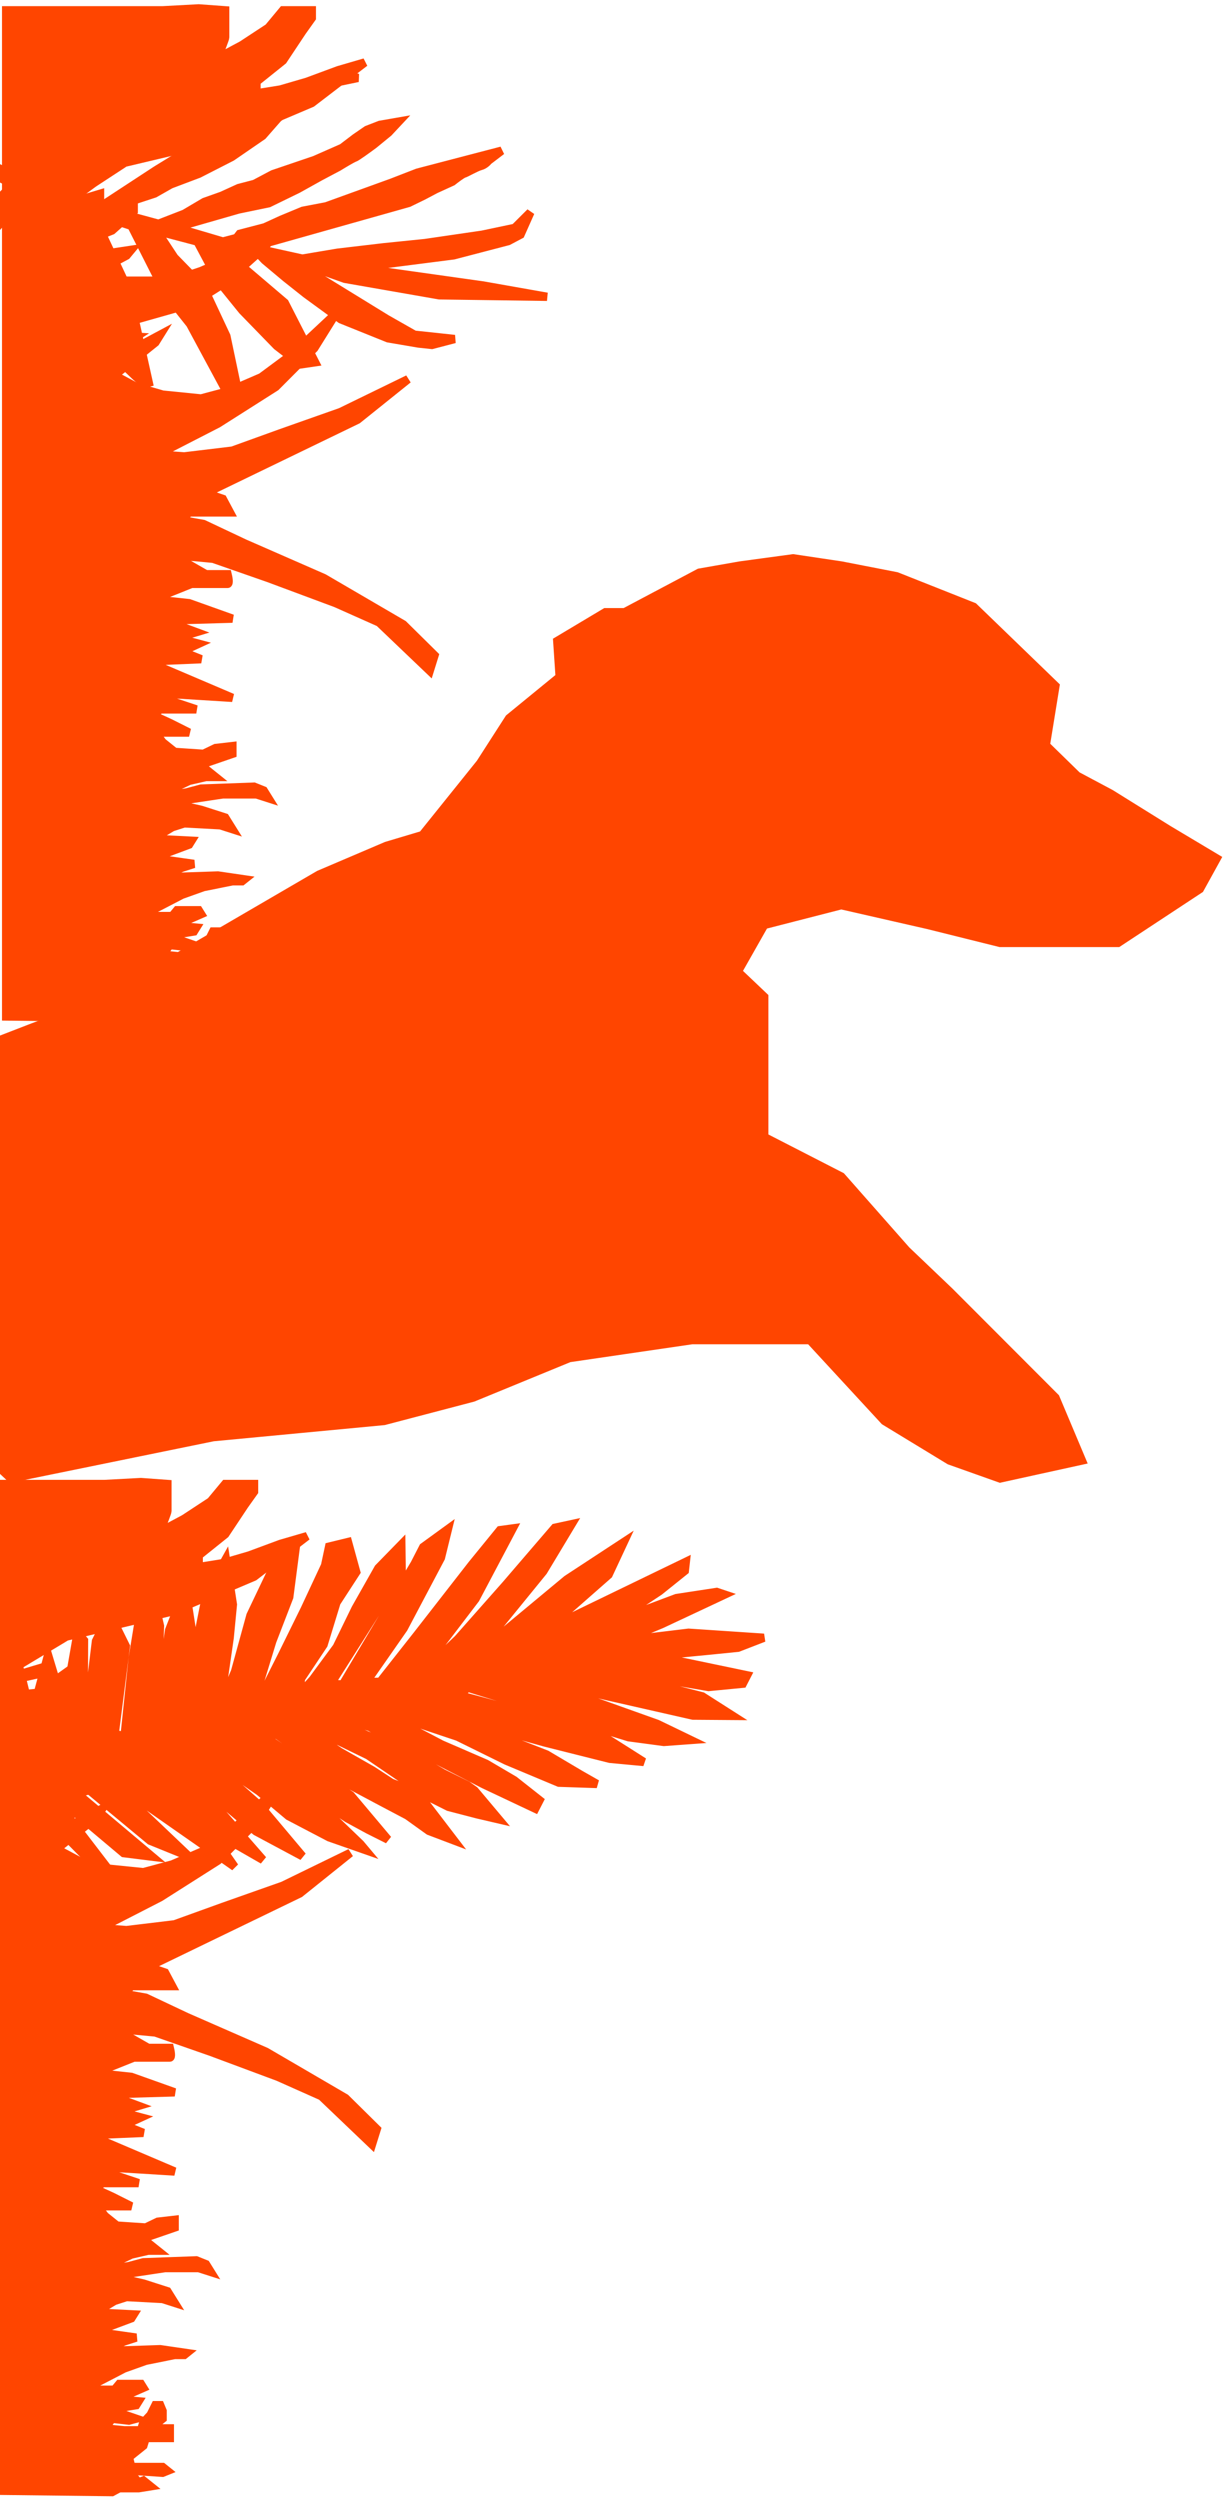 <svg width="147" height="300" viewBox="0 0 147 300" fill="none" xmlns="http://www.w3.org/2000/svg">
<path d="M14.313 298.586L13.447 299.049L-6.19 298.817V178.079H12.581L16.913 177.848L20.089 178.079V181.324C20.089 181.509 19.512 182.946 19.223 183.641L20.378 183.178L22.111 182.251L25.287 180.165L27.02 178.079H30.485V179.006L29.33 180.629L27.02 184.105L23.843 186.654V188.044L26.731 187.581L29.908 186.654L33.662 185.263L36.839 184.337L30.485 189.203L20.667 193.374L7.96 196.387L2.184 199.863L1.896 200.327L2.762 200.79L5.072 200.095V200.79L1.896 201.485V203.108L2.473 203.339L4.783 203.108L6.516 201.717L9.115 199.863V202.181L6.516 204.498L4.783 205.193L3.34 206.12L4.206 207.511L8.826 206.816L8.249 207.511L6.516 208.438L3.628 209.828L6.227 210.523H13.736L17.201 209.365L20.956 207.743L25.865 204.73L24.998 206.352L20.089 210.755L16.046 213.304L6.227 216.085L5.65 217.012L9.404 217.244L7.96 218.171L6.227 219.561L7.96 219.33L12.292 217.012L11.714 217.939L6.805 221.879L9.404 223.269L12.581 224.196L17.201 224.66L20.667 223.733L24.421 222.111L28.175 219.33L33.373 214.463L30.774 218.634L26.154 223.269L19.223 227.672L12.003 231.38L15.18 231.612L20.956 230.917L26.731 228.831L33.951 226.282L42.037 222.342L35.972 227.209L17.779 236.015L19.8 236.71L20.667 238.333H15.757L14.891 239.26L17.49 239.723L22.399 242.04L31.929 246.212L41.459 251.774L45.214 255.482L44.636 257.335L38.572 251.542L33.373 249.224L25.287 246.212L18.645 243.894L13.736 243.431L17.779 245.748H20.378C20.474 246.135 20.609 246.907 20.378 246.907H16.046L11.425 248.761L15.757 249.224L20.956 251.078L12.87 251.31L16.624 252.701L14.313 253.396L16.913 254.091L14.891 255.018L17.201 255.945L11.714 256.177V256.64L20.956 260.58L13.447 260.116L13.158 260.812L16.624 261.97H12.292L11.425 262.666L13.447 263.593L15.757 264.751H11.714L12.581 265.91L14.025 267.069L17.49 267.3L18.934 266.605L20.956 266.373V267.3L18.934 267.996L16.913 268.691L17.779 269.154L18.934 270.081H17.779L15.757 270.545L14.313 271.24L14.025 272.167L15.469 271.935L17.201 271.472L23.555 271.24L24.71 271.703L25.287 272.63L23.843 272.167H19.8L15.18 272.862V273.557L17.201 274.021L20.089 274.948L20.956 276.338L19.512 275.875L15.18 275.643L13.736 276.107L11.425 277.497L16.046 277.729L15.757 278.192L11.425 279.814L16.335 280.51L14.891 280.973L12.292 282.132L19.223 281.9L22.399 282.364L22.111 282.595H20.956L17.49 283.291L14.891 284.218L9.982 286.767H13.736L14.313 286.072H16.913L17.201 286.535L14.025 287.925L16.624 288.157L16.335 288.621L14.891 288.852L14.313 289.548L16.335 290.243L15.469 290.475L13.447 290.243L12.581 291.402L14.891 291.633H16.913L17.201 290.706L18.068 289.779L18.645 288.621H19.223L19.512 289.316V290.243L18.934 290.706L18.802 291.402H20.378V292.56H18.934H17.49L17.201 293.487L15.469 294.878L15.757 296.036H19.512L20.089 296.5L19.512 296.732L16.046 296.5V297.195L16.624 297.89L17.201 297.659L18.068 298.354L16.624 298.586H14.313Z" fill="#FF4500" stroke="#FF4500"/>
<path d="M21.244 121.744L20.378 122.207L0.74 121.975V1.238H19.512L23.843 1.006L27.02 1.238V4.482C27.02 4.667 26.442 6.104 26.154 6.799L27.309 6.336L29.041 5.409L32.218 3.323L33.951 1.238H37.416V2.164L36.261 3.787L33.951 7.263L30.774 9.812V11.202L33.662 10.739L36.839 9.812L40.593 8.422L43.77 7.495L37.416 12.361L27.598 16.532L14.891 19.545L9.115 23.021L8.826 23.485L9.693 23.948L12.003 23.253V23.948L8.826 24.643V26.266L9.404 26.497L11.714 26.266L13.447 24.875L16.046 23.021V25.339L13.447 27.656L11.714 28.351L10.27 29.278L11.137 30.669L15.757 29.974L15.18 30.669L13.447 31.596L10.559 32.986L13.158 33.681H20.667L24.132 32.523L27.886 30.901L32.796 27.888L31.929 29.51L27.02 33.913L22.977 36.462L13.158 39.243L12.581 40.17L16.335 40.402L14.891 41.329L13.158 42.719L14.891 42.488L19.223 40.17L18.645 41.097L13.736 45.037L16.335 46.427L19.512 47.354L24.132 47.818L27.598 46.891L31.352 45.269L35.106 42.488L40.304 37.621L37.705 41.792L33.084 46.427L26.154 50.83L18.934 54.538L22.111 54.77L27.886 54.075L33.662 51.989L40.882 49.44L48.968 45.5L42.903 50.367L24.71 59.173L26.731 59.868L27.598 61.491H22.688L21.822 62.418L24.421 62.881L29.33 65.198L38.86 69.37L48.39 74.932L52.144 78.64L51.567 80.493L45.502 74.7L40.304 72.382L32.218 69.37L25.576 67.052L20.667 66.589L24.71 68.906H27.309C27.405 69.293 27.54 70.065 27.309 70.065H22.977L18.356 71.919L22.688 72.382L27.886 74.237L19.8 74.468L23.555 75.859L21.244 76.554L23.843 77.249L21.822 78.176L24.132 79.103L18.645 79.335V79.798L27.886 83.738L20.378 83.274L20.089 83.97L23.555 85.128H19.223L18.356 85.824L20.378 86.751L22.688 87.909H18.645L19.512 89.068L20.956 90.227L24.421 90.458L25.865 89.763L27.886 89.531V90.458L25.865 91.154L23.843 91.849L24.71 92.312L25.865 93.239H24.71L22.688 93.703L21.244 94.398L20.956 95.325L22.399 95.093L24.132 94.63L30.485 94.398L31.641 94.862L32.218 95.788L30.774 95.325H26.731L22.111 96.02V96.716L24.132 97.179L27.02 98.106L27.886 99.496L26.442 99.033L22.111 98.801L20.667 99.265L18.356 100.655L22.977 100.887L22.688 101.35L18.356 102.973L23.266 103.668L21.822 104.131L19.223 105.29L26.154 105.058L29.33 105.522L29.041 105.753H27.886L24.421 106.449L21.822 107.376L16.913 109.925H20.667L21.244 109.23H23.843L24.132 109.693L20.956 111.084L23.555 111.315L23.266 111.779L21.822 112.011L21.244 112.706L23.266 113.401L22.399 113.633L20.378 113.401L19.512 114.56L21.822 114.791H23.843L24.132 113.864L24.998 112.937L25.576 111.779H26.154L26.442 112.474V113.401L25.865 113.864L25.733 114.56H27.309V115.718H25.865H24.421L24.132 116.645L22.399 118.036L22.688 119.195H26.442L27.02 119.658L26.442 119.89L22.977 119.658V120.353L23.555 121.048L24.132 120.817L24.998 121.512L23.555 121.744H21.244Z" fill="#FF4500" stroke="#FF4500"/>
<path d="M25.576 172.456L1.318 177.416L-42 136.872L-36.224 135.363L-25.828 132.559L-18.897 129.971L-3.88 126.305L3.917 123.286L12.003 120.266L38.283 104.954L46.369 101.504L50.7 100.21L57.631 91.583L61.097 86.192L67.161 81.232L66.873 76.918L72.648 73.468H74.959L83.911 68.723L88.82 67.861L95.174 66.998L100.949 67.861L107.591 69.155L116.833 72.821L126.651 82.31L125.496 89.427L129.25 93.093L133.293 95.25L140.224 99.563L146 103.013L143.978 106.68L134.16 113.149H120.009L111.346 110.993L100.949 108.621L91.708 110.993L88.531 116.6L91.708 119.619V126.089V130.402V136.441L100.949 141.185L108.747 150.027L113.945 154.988L126.651 167.712L129.828 175.26L120.009 177.416L113.945 175.26L106.147 170.515L97.195 160.811H83.044L68.316 162.967L56.765 167.712L46.08 170.515L25.576 172.456Z" fill="#FF4500" stroke="#FF4500"/>
<path d="M-15.361 217.687L-22.578 220.053L-21.964 220.784L-18.324 219.841L-11.351 217.589L0.792 214.186L1.987 214.39L11.105 223.611L12.544 223.7L5.507 214.522L14.836 222.371L18.265 222.799L7.771 213.969L8.994 213.396L18.015 220.88L22.674 222.77L12.452 213.048L28.157 224.018L24.96 219.405L31.552 223.19L22.4 212.712L30.716 219.762L36.295 222.748L31.227 216.721L23.309 209.738L27.849 212.703L31.131 214.984L34.629 217.927L39.503 220.479L43.854 222.004L43.24 221.273L39.679 217.85L35.231 214.588L26.796 208.613L30.26 210.299L33.695 212.762L37.836 215.659L41.67 218.19L44.184 219.557L46.544 220.742L42.091 215.446L37.245 212.116L31.693 208.353L33.223 208.145L37.517 211.224L41.505 213.938L45.828 216.24L48.893 217.858L51.47 219.706L54.473 220.844L51.032 216.346L48.455 214.499L46.953 213.929L44.684 212.447L40.759 210.213L36.772 207.499L40.725 208.956L44.189 210.642L48.176 213.356L51.458 215.637L53.819 216.822L57.311 217.73L59.853 218.321L56.935 214.851L56.077 214.235L53.164 212.799L49.791 210.816L45.378 208.811L41.117 206.989L40.196 205.894L40.93 205.549L41.697 206.463L44.394 207.236L47.215 208.968L52.578 211.292L58.005 214.095L64.227 217.034L64.745 216.027L61.707 213.631L58.334 211.648L52.971 209.325L45.03 205.154L45.764 204.81L48.278 206.178L54.927 208.407L60.752 211.278L67.065 213.92L71.627 214.073L69.664 212.956L65.586 210.539L58.476 207.762L55.166 206.258L52.191 204.343L59.608 207.485L65.398 209.099L73.179 211.053L77.252 211.435L72.866 208.653L64.869 206.037L55.188 203.446L56.104 202.508L75.437 208.466L79.663 209.031L82.876 208.797L78.861 206.86L63.754 201.467L83.144 205.87L87.95 205.908L84.27 203.56L69.504 199.789L85.032 202.438L89.132 202.043L89.65 201.036L77.245 198.45L81.01 198.467L85.111 198.072L88.569 197.724L91.657 196.53L82.625 195.927L74.577 196.9L79.377 194.904L86.959 191.348L86.009 191.03L81.174 191.769L70.289 195.855L75.18 193.562L79.121 190.949L82.175 188.498L82.295 187.424L65.573 195.52L73.024 188.97L74.849 185.058L68.036 189.527L55.393 200.04L56.064 199.216L59.818 195.164L65.186 188.571L68.598 182.897L66.579 183.334L60.721 190.156L54.955 196.68L50.223 201.191L50.405 200.597L57.053 191.876L61.529 183.411L59.999 183.619L56.643 187.739L50.086 196.162L45.633 201.816L43.949 201.841L48.431 195.41L52.906 186.945L53.754 183.492L50.79 185.645L49.755 187.659L41.134 202.143L39.695 202.054L48.197 188.644L48.157 185.352L45.41 188.169L42.669 193.019L40.417 197.641L37.551 201.532L35.964 203.294L36.112 201.442L38.825 197.369L40.371 192.314L42.748 188.653L41.758 185.043L39.495 185.595L39.011 187.859L36.578 193.075L33.808 198.703L30.612 205.04L31.124 201.999L32.67 196.944L34.706 191.661L35.485 185.693L32.402 188.921L30.059 193.84L28.212 200.564L25.84 206.259L26.807 201.732L27.557 196.541L27.944 192.54L27.101 187.078L24.787 191.219L24.002 195.152L22.075 206.243L23.024 195.611L22.244 190.629L20.299 195.616L18.799 205.996L17.61 207.827L19.026 199.778L19.196 195.114L18.297 191.207L16.654 194.524L15.932 198.937L14.948 208.312L13.754 208.108L15.101 197.544L13.161 193.615L11.518 196.933L10.023 209.348L10.079 196.844L9.311 195.93L6.781 210.359L6.911 202.404L5.768 198.611L4.284 204.145L4.324 207.437L3.972 212.695L3.386 211.188L3.18 203.644L2.344 200.216L0.638 203.054L0.257 209.089L0.912 213.112L-4.685 214.972L-15.361 217.687Z" fill="#FF4500" stroke="#FF4500"/>
<path d="M-22.421 8.249L-28.898 4.213L-29.469 4.955L-25.888 7.377L-18.701 11.622L-10.695 15.654L1.519 22.141L-1.772 25.567L-4.518 28.851L-6.193 34.423L-5.21 34.561L-4.671 32.446L-2.959 30.221L0.631 26.125L1.715 23.867L2.749 22.808L4.086 23.051L4.771 23.86L4.041 26.222L3.209 30.981L2.727 33.872L3.062 36.549L3.917 39.682L4.843 39.046L5.87 36.013L7.145 33.508L7.628 30.618L7.812 28.397L6.026 23.927L9.113 25.293L9.442 25.997L9.613 28.322L10.03 31.175L10.011 33.747L10.783 36.705L12.431 40.225L13.501 42.512L16.265 45.148L17.304 46.061L17.849 45.919L17.02 42.186L16.19 38.453L15.855 35.776L11.078 25.57L15.775 27.109L19.836 35.132L22.821 38.895L27.485 47.551L28.657 47.442L27.163 40.328L24.445 34.521L20.915 30.901L18.805 27.7L23.692 28.991L26.189 33.671L29.091 37.258L33.223 41.511L36.094 43.724L37.812 43.472L34.163 36.329L26.532 29.83L31.172 30.593L31.774 31.226L34.291 33.334L36.724 35.266L40.907 38.32L46.562 40.596L50.219 41.221L51.829 41.393L54.556 40.682L49.725 40.166L46.391 38.271L37.372 32.727L36.25 31.637L41.384 33.457L52.712 35.436L65.644 35.615L57.974 34.26L41.271 31.907L44.054 31.97L54.444 30.64L60.987 28.932L62.458 28.153L63.65 25.473L61.773 27.345L57.874 28.165L51.002 29.169L46.038 29.675L40.529 30.323L36.276 31.038L30.133 29.68L49.051 24.347L50.795 23.497L52.266 22.718L54.282 21.797C54.654 21.502 55.452 20.898 55.67 20.842C55.943 20.77 57.141 20.063 57.687 19.92C58.123 19.806 58.486 19.449 58.612 19.284L60.191 18.082L58.828 18.438L55.011 19.434L50.105 20.715L46.998 21.921L43.073 23.34L39.149 24.759L36.34 25.295L33.779 26.358L31.763 27.28L28.764 28.062L28.384 28.557L26.748 28.984L21.068 27.307L28.619 25.138L32.245 24.389L33.989 23.539L35.733 22.689L38.402 21.202L40.608 20.034C41.162 19.692 42.324 18.994 42.542 18.937C42.76 18.88 44.176 17.852 44.856 17.346L46.626 15.896L47.849 14.589L45.586 14.983L44.033 15.586L42.644 16.541L41.065 17.743L37.769 19.196L32.754 20.9L30.547 22.068L28.639 22.566L26.623 23.487L24.524 24.233L22.128 25.648L19.021 26.854L12.714 25.143L18.546 23.226L20.48 22.129L23.86 20.852L27.809 18.833L29.661 17.56L31.512 16.287L33.307 14.239L35.457 12.295L37.688 10.528L39.324 10.101L42.95 9.352L41.176 8.828L35.723 10.251L35.888 10.603L34.335 11.206L31.856 12.445L26.599 15.595L18.756 20.407L11.731 25.005L8.727 23.814L11.231 21.976L14.744 19.677L17.356 17.415L20.318 13.285L22.132 8.665L18.924 12.267L15.113 15.236L11.93 18.239L9.837 20.957L7.415 22.972L5.202 22.167L6.426 20.86L9.502 18.28L11.62 14.963L14.638 11.608L10.2 14.544L7.207 17.3L4.867 19.49L3.155 21.714L-5.833 17.544L-22.421 8.249Z" fill="#FF4500" stroke="#FF4500"/>
</svg>
